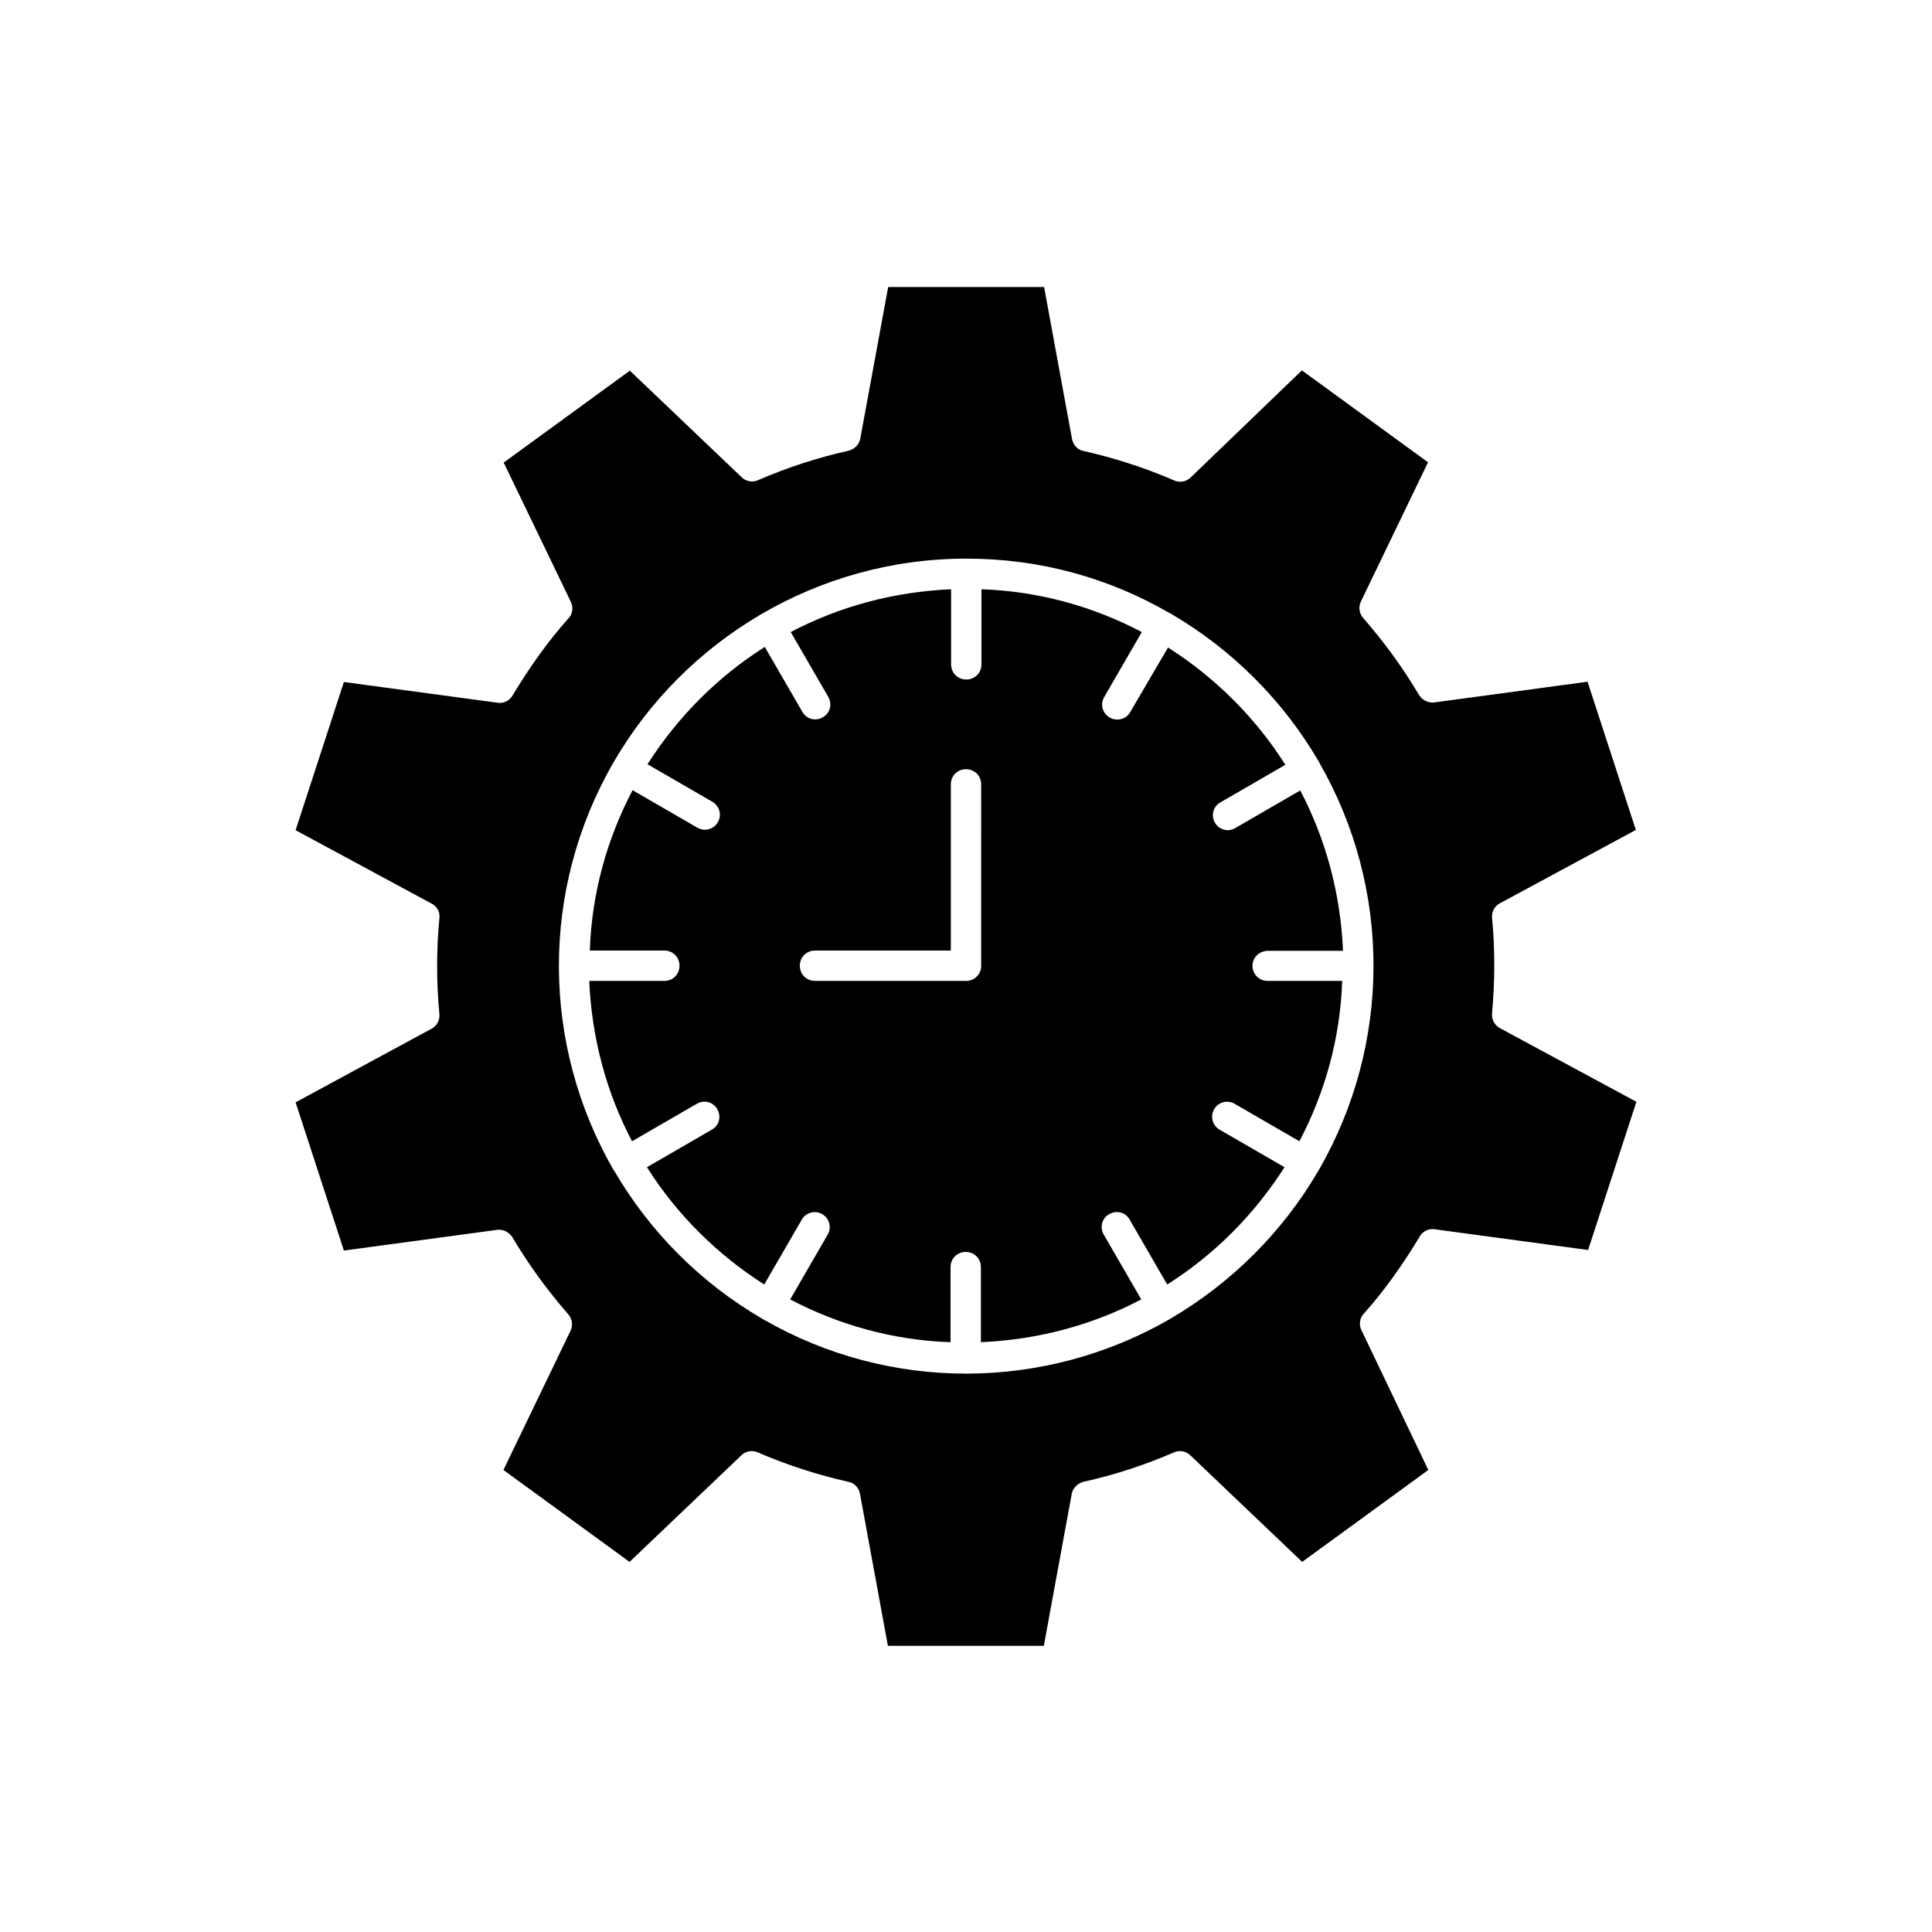 <?xml version="1.0" encoding="utf-8"?>
<!-- Generator: Adobe Illustrator 18.0.0, SVG Export Plug-In . SVG Version: 6.00 Build 0)  -->
<!DOCTYPE svg PUBLIC "-//W3C//DTD SVG 1.1//EN" "http://www.w3.org/Graphics/SVG/1.1/DTD/svg11.dtd">
<svg version="1.1" id="Layer_1" xmlns="http://www.w3.org/2000/svg" xmlns:xlink="http://www.w3.org/1999/xlink" x="0px" y="0px"
	 viewBox="0 0 700 700" enable-background="new 0 0 700 700" xml:space="preserve">
<g>
	<path d="M459.4,344.5h27.2c-0.9-20.9-6.3-40.6-15.5-58.1L447.6,300c-0.9,0.5-1.8,0.8-2.7,0.8c-1.9,0-3.7-1-4.7-2.7
		c-1.5-2.6-0.7-5.9,2-7.4l23.5-13.6c-10.8-17.1-25.4-31.6-42.5-42.5L409.5,258c-1,1.8-2.8,2.7-4.7,2.7c-4.2,0-6.9-4.5-4.7-8.2
		l13.6-23.5c-17.5-9.2-37.2-14.8-58.1-15.5v27.2c0,3.1-2.4,5.5-5.5,5.5s-5.5-2.4-5.5-5.5v-27.2c-20.9,0.9-40.6,6.3-58.1,15.5
		l13.6,23.5c1.5,2.6,0.7,5.9-2,7.4c-2.6,1.5-5.9,0.7-7.4-2l-13.6-23.5c-17.1,10.8-31.6,25.4-42.5,42.5l23.5,13.6
		c2.6,1.5,3.5,4.8,2,7.4s-4.8,3.5-7.4,2l-23.5-13.6c-9.2,17.5-14.8,37.2-15.5,58.1h27c3.1,0,5.5,2.4,5.5,5.5s-2.4,5.5-5.5,5.5h-27.2
		c0.9,20.9,6.3,40.6,15.5,58.1l23.5-13.6c2.6-1.5,5.9-0.7,7.4,2s0.7,5.9-2,7.4l-23.5,13.6c10.8,17.1,25.4,31.6,42.5,42.5l13.6-23.5
		c1.5-2.6,4.8-3.5,7.4-2s3.5,4.8,2,7.4l-13.6,23.5c17.5,9.2,37.2,14.8,58.1,15.5v-27.2c0-3.1,2.4-5.5,5.5-5.5s5.5,2.4,5.5,5.5v27.2
		c20.9-0.9,40.6-6.3,58.1-15.5l-13.6-23.5c-1.5-2.6-0.7-5.9,2-7.4s5.9-0.7,7.4,2l13.6,23.5c17.1-10.8,31.6-25.4,42.5-42.5
		l-23.5-13.6c-2.6-1.5-3.5-4.8-2-7.4s4.8-3.5,7.4-2l23.5,13.6c9.2-17.5,14.8-37.2,15.5-58.1h-27c-3.1,0-5.5-2.4-5.5-5.5
		S456.4,344.5,459.4,344.5L459.4,344.5z M355.5,349.9c0,3.1-2.4,5.5-5.5,5.5h-54.7c-3.1,0-5.5-2.4-5.5-5.5s2.4-5.5,5.5-5.5h49.2
		v-60.2c0-3.1,2.4-5.5,5.5-5.5s5.5,2.4,5.5,5.5L355.5,349.9z"/>
	<path d="M540.6,367.2c0.5-5.8,0.8-11.7,0.8-17.3s-0.2-11.5-0.8-17.3c-0.2-2.2,0.9-4.3,2.8-5.3l49.3-26.6l-17.5-53.7l-55.5,7.5
		c-2.2,0.3-4.3-0.8-5.5-2.6c-5.9-10-12.8-19.4-20.3-28c-1.4-1.6-1.8-4-0.8-6l24.3-50.4l-45.7-33.3L431.4,173c-1.5,1.5-3.9,2-5.9,1.1
		c-10.6-4.6-21.8-8.2-32.9-10.7c-2.2-0.4-3.8-2.2-4.2-4.4l-10.1-55h-56.5l-10.1,54.9c-0.4,2.2-2.1,3.8-4.2,4.4
		c-11.3,2.5-22.3,6.1-32.9,10.7c-2,0.9-4.4,0.4-5.9-1.1l-40.5-38.6l-45.7,33.3l24.3,50.4c1,2,0.7,4.4-0.8,6
		c-7.7,8.6-14.4,18.2-20.3,28c-1.1,1.9-3.3,3-5.5,2.6l-55.6-7.5l-17.5,53.7l49.3,26.6c2,1,3.1,3.2,2.8,5.3c-1.1,11.7-1.1,23,0,34.7
		c0.2,2.2-0.9,4.3-2.8,5.3l-49.3,26.7l17.5,53.7l55.5-7.5c2.2-0.3,4.3,0.8,5.5,2.6c5.9,10,12.8,19.4,20.3,28c1.4,1.6,1.8,4,0.8,6
		l-24.3,50.4l45.7,33.3l40.5-38.6c1.5-1.5,3.9-2,5.9-1.1c10.6,4.6,21.8,8.2,32.9,10.7c2.2,0.4,3.8,2.2,4.2,4.4l10.1,55h56.5l10.1-55
		c0.4-2.2,2.1-3.8,4.2-4.4c11.3-2.5,22.3-6.1,32.9-10.7c2-0.9,4.4-0.4,5.9,1.1l40.5,38.6l45.7-33.3L493.3,482c-1-2-0.7-4.4,0.8-6
		c7.7-8.6,14.4-18.2,20.3-28c1.1-1.9,3.3-3,5.5-2.6l55.5,7.5l17.5-53.7l-49.3-26.6C541.5,371.5,540.4,369.4,540.6,367.2L540.6,367.2
		z M477.9,423.8c-0.1,0.2-0.2,0.3-0.3,0.5c-12.9,22.1-31.4,40.5-53.4,53.4c-0.1,0.1-0.2,0.1-0.3,0.2
		c-45.2,26.1-101.4,26.6-147.2,0.2c-0.7-0.3-0.3-0.2-0.7-0.4c-22.1-12.9-40.5-31.3-53.4-53.4c-0.1-0.1-0.2-0.3-0.3-0.4
		c-26-45.1-26.8-101.3,0-147.7c25.6-44.2,73.6-73.8,127.9-73.8c26.8,0,51.8,7.1,73.5,19.7c0.1,0,0.2,0.1,0.3,0.1
		c0.1,0.1,0.2,0.1,0.3,0.2c22.1,12.9,40.6,31.4,53.5,53.5c0.1,0.1,0.1,0.2,0.2,0.3c0,0.1,0.1,0.2,0.1,0.3
		C504.3,322.1,504.1,378.3,477.9,423.8L477.9,423.8z"/>
</g>
</svg>
